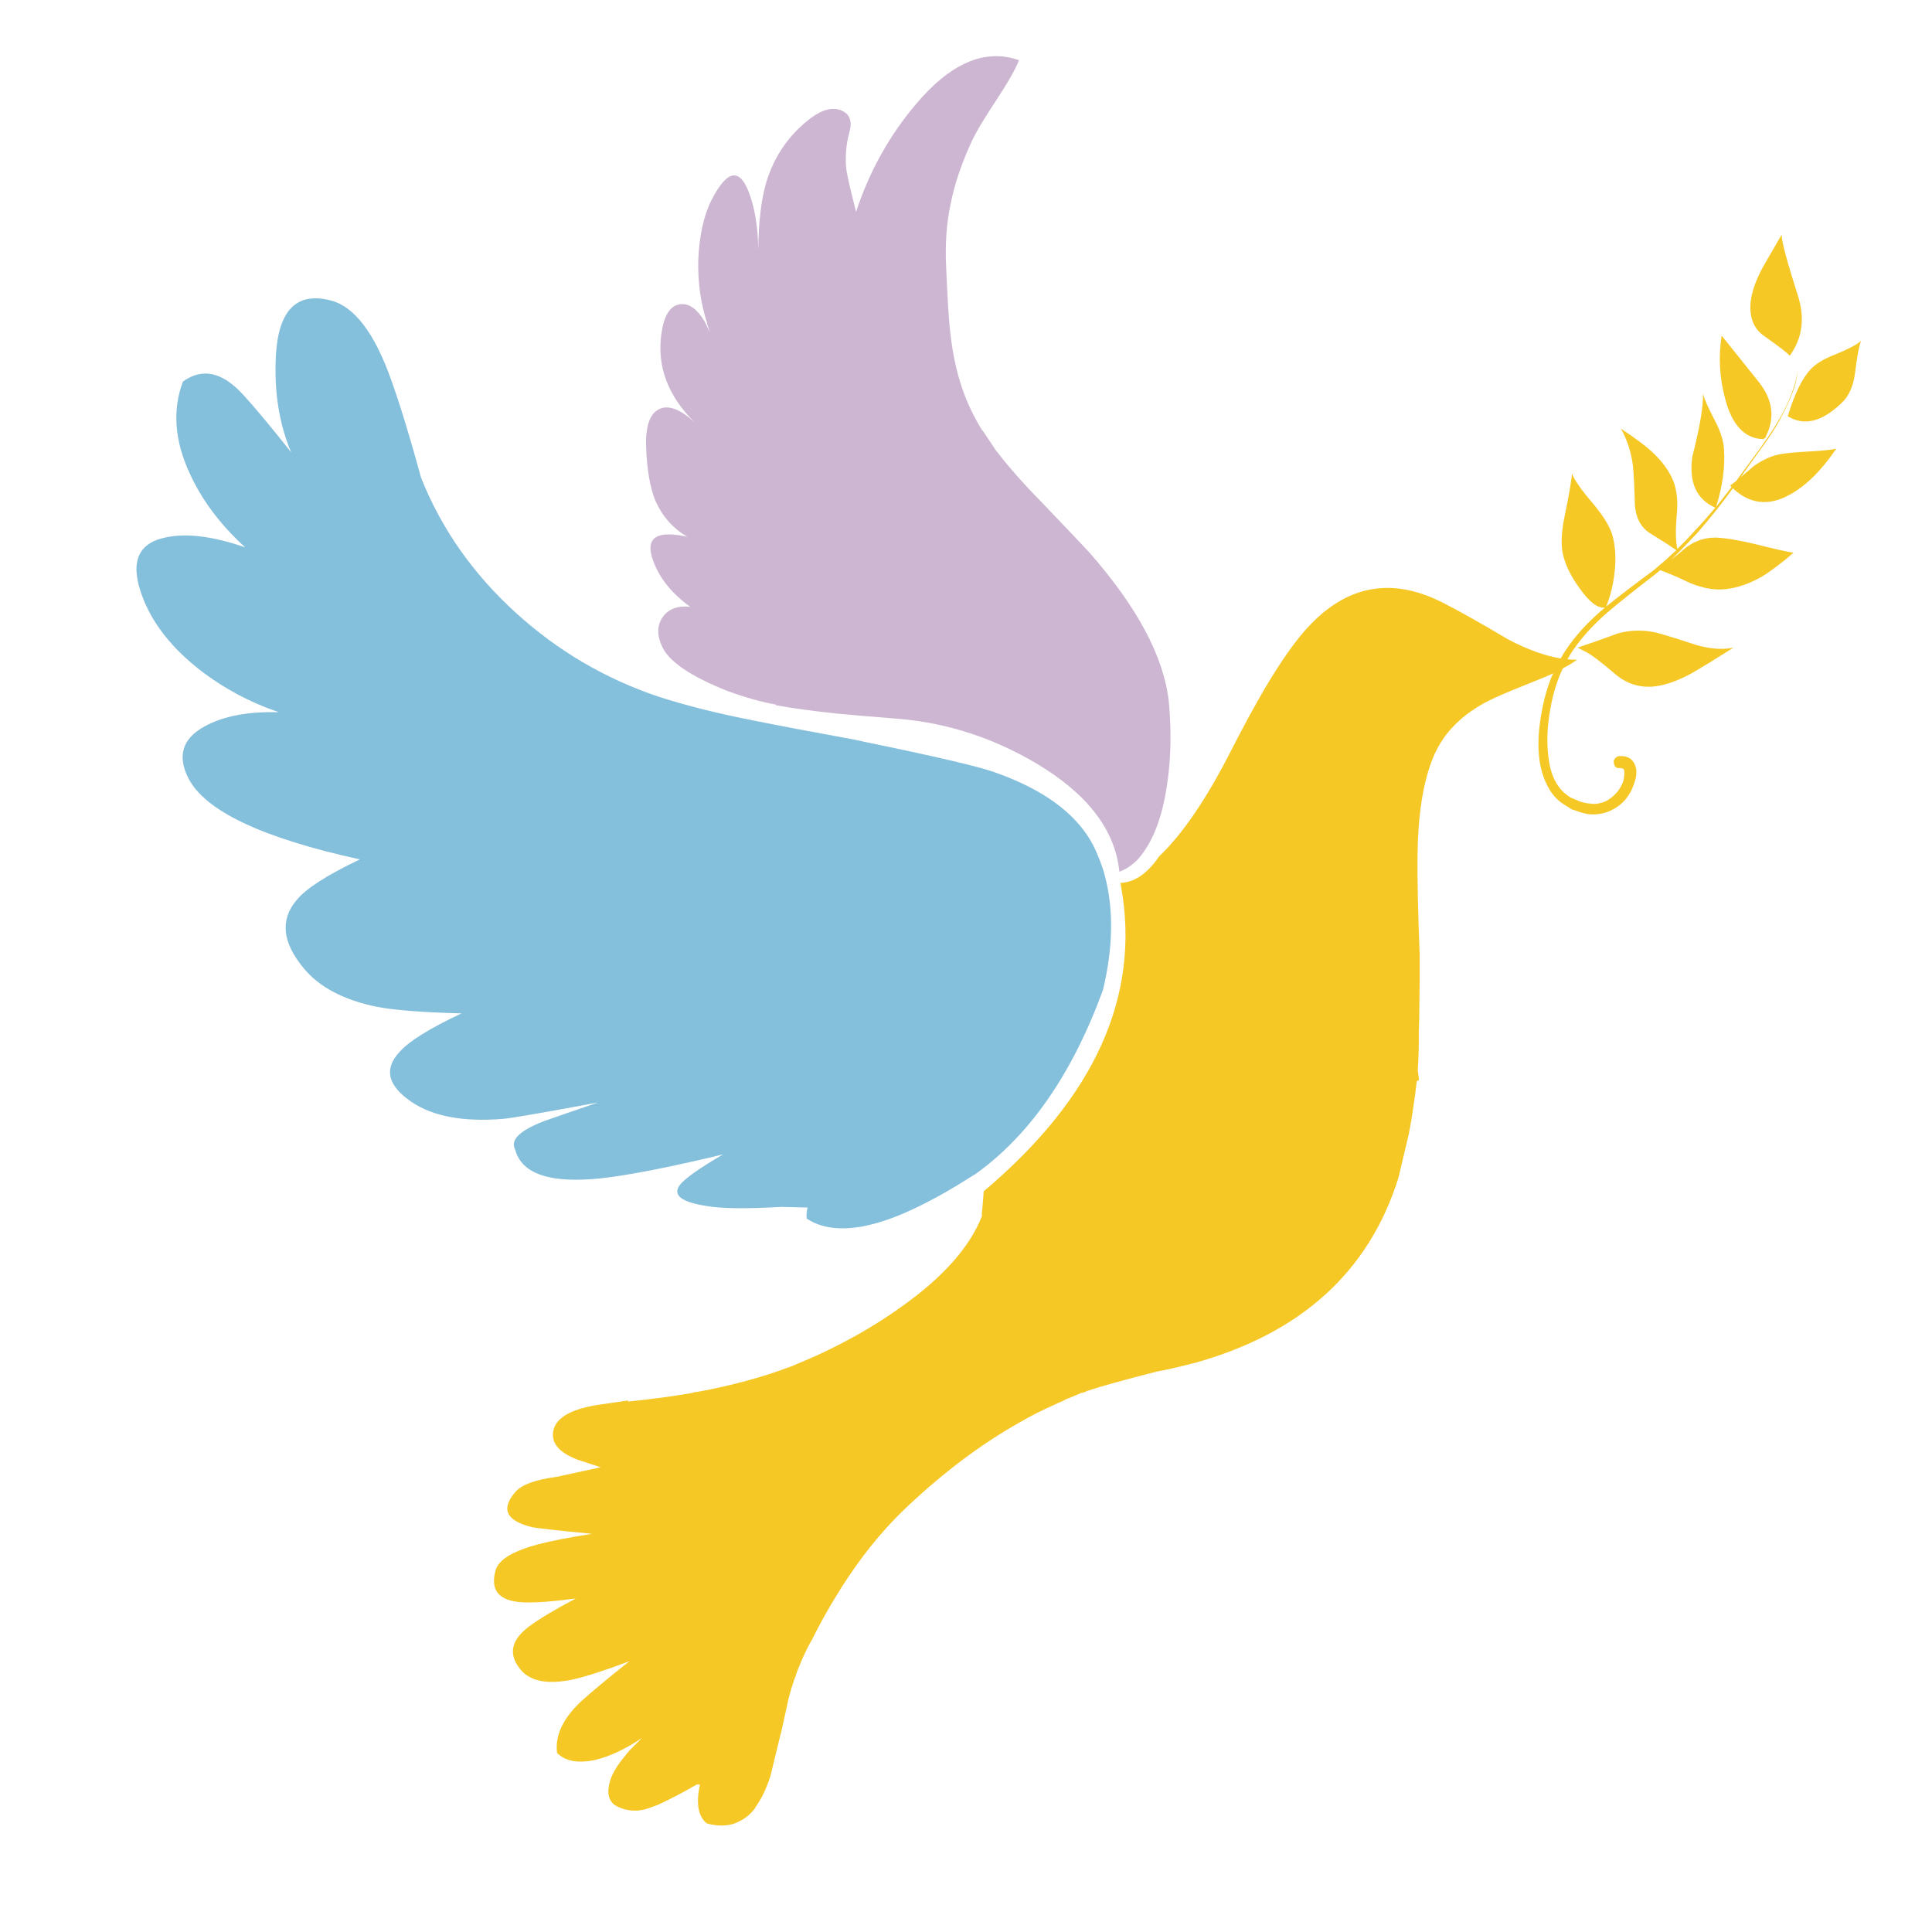 <?xml version="1.0" encoding="utf-8"?>
<!-- Generator: Adobe Illustrator 16.0.0, SVG Export Plug-In . SVG Version: 6.00 Build 0)  -->
<!DOCTYPE svg PUBLIC "-//W3C//DTD SVG 1.1//EN" "http://www.w3.org/Graphics/SVG/1.1/DTD/svg11.dtd">
<svg version="1.1" id="Layer_1" xmlns="http://www.w3.org/2000/svg" xmlns:xlink="http://www.w3.org/1999/xlink" x="0px" y="0px"
	 width="300px" height="300px" viewBox="0 0 300 300" enable-background="new 0 0 300 300" xml:space="preserve">
<g>
	<path fill-rule="evenodd" clip-rule="evenodd" fill="#F5C826" d="M273.51,41.907c0.088-0.198,1.133-2.014,3.137-5.449
		c0,1.013,0.837,4.139,2.51,9.379c1.145,3.544,0.727,6.682-1.255,9.412c-0.242-0.352-1.563-1.376-3.962-3.071
		c-1.432-0.991-2.147-2.477-2.147-4.458C271.792,46.068,272.365,44.131,273.51,41.907z M242.996,79.951
		c0.682-3.324,1.045-5.46,1.089-6.407c0.462,1.101,1.53,2.62,3.204,4.558c1.541,1.827,2.543,3.413,3.005,4.755
		c0.528,1.695,0.671,3.654,0.429,5.878c-0.197,1.959-0.639,3.776-1.32,5.449c1.65-1.343,4.127-3.236,7.43-5.68
		c1.189-0.99,2.346-2.014,3.468-3.071c-0.661-0.484-1.993-1.343-3.996-2.576c-1.476-0.903-2.29-2.389-2.444-4.458
		c-0.064-2.729-0.164-4.744-0.296-6.043c-0.265-2.136-0.892-4.073-1.883-5.812c2.245,1.497,3.843,2.686,4.788,3.566
		c1.629,1.497,2.764,3.06,3.402,4.689c0.55,1.453,0.704,3.291,0.462,5.515c-0.177,2.136-0.132,3.776,0.132,4.921
		c0.99-0.969,1.938-1.959,2.84-2.972c0.947-0.991,1.96-2.136,3.039-3.435c-2.929-1.299-4.117-3.93-3.567-7.893
		c1.189-4.667,1.739-7.937,1.651-9.808c0.199,0.792,0.814,2.179,1.85,4.161c0.858,1.629,1.332,3.093,1.42,4.393
		c0.197,2.795-0.209,5.801-1.222,9.015c0.726-0.902,1.485-1.871,2.278-2.906l0.132-0.165c-0.087-0.066-0.165-0.144-0.231-0.231
		c0.266-0.198,0.573-0.429,0.926-0.694l3.633-4.953c1.541-2.135,2.707-3.941,3.5-5.416c0.881-1.651,1.52-3.148,1.915-4.491
		c0.265-0.903,0.44-1.706,0.528-2.411c-0.066,0.771-0.209,1.574-0.43,2.411c-0.352,1.189-1.001,2.708-1.947,4.558
		c-0.881,1.739-2.025,3.544-3.436,5.416l-3.037,4.26c0.572-0.462,1.221-1.013,1.948-1.651c1.431-1.035,2.862-1.673,4.293-1.915
		c0.902-0.154,2.301-0.287,4.194-0.396c1.871-0.088,3.334-0.231,4.392-0.429c-2.333,3.412-4.744,5.79-7.232,7.133
		c-3.259,1.806-6.196,1.475-8.817-0.991l-0.132,0.165c-1.541,2.136-3.302,4.349-5.284,6.638c-1.057,1.123-2.047,2.158-2.972,3.104
		c-0.419,0.418-0.825,0.814-1.222,1.189c0.727-0.55,1.508-1.189,2.345-1.916c1.585-1.188,3.368-1.684,5.35-1.486
		c1.387,0.11,3.302,0.462,5.746,1.057c2.729,0.683,4.591,1.101,5.581,1.255c-1.894,1.629-3.512,2.851-4.854,3.666
		c-1.937,1.123-3.842,1.783-5.713,1.981c-1.651,0.198-3.489-0.121-5.516-0.958c-1.937-0.925-3.478-1.585-4.623-1.981
		c-0.198,0.154-0.396,0.319-0.595,0.495c-3.279,2.532-5.713,4.469-7.299,5.812c-2.531,2.136-4.567,4.415-6.109,6.836
		c-0.131,0.22-0.264,0.451-0.396,0.693c0.507,0.044,1.013,0.066,1.519,0.066c-0.682,0.462-1.431,0.914-2.244,1.354
		c-0.882,1.871-1.52,3.93-1.916,6.176c-0.551,3.016-0.628,5.735-0.23,8.157c0.396,2.73,1.54,4.646,3.434,5.746l1.42,0.594
		c0.683,0.198,1.178,0.297,1.486,0.297c0.748,0.154,1.586,0.033,2.51-0.363c1.299-0.705,2.201-1.75,2.708-3.137
		c0.132-0.638,0.177-1.112,0.132-1.42c0-0.331-0.077-0.496-0.23-0.496l-0.363-0.099c-0.596,0.11-0.937-0.154-1.023-0.792
		c-0.066-0.264,0-0.496,0.197-0.693c0.154-0.198,0.353-0.319,0.594-0.363h0.396c0.484,0,0.925,0.121,1.321,0.363
		c0.55,0.396,0.881,1.023,0.991,1.882c0.043,0.639-0.088,1.354-0.396,2.146c-0.639,1.894-1.85,3.258-3.633,4.095
		c-1.101,0.484-2.246,0.661-3.434,0.529c-0.639-0.11-1.212-0.264-1.719-0.462l-0.891-0.297l-0.826-0.528
		c-1.188-0.683-2.103-1.618-2.74-2.807c-0.639-1.101-1.09-2.421-1.354-3.963c-0.396-2.421-0.243-5.328,0.462-8.718
		c0.286-1.387,0.705-2.818,1.255-4.293c0.11-0.286,0.231-0.55,0.364-0.792c-0.859,0.396-1.773,0.781-2.742,1.156
		c-2.884,1.145-5.019,2.037-6.406,2.675c-3.355,1.549-5.931,3.563-7.728,6.043c-0.808,1.116-1.456,2.327-1.948,3.633
		c-1.431,3.721-2.18,8.641-2.246,14.761c-0.043,3.457,0.066,8.586,0.331,15.389c0,1.431,0,2.774,0,4.029
		c-0.022,2.157-0.044,4.051-0.065,5.68c-0.023,0.925-0.045,1.762-0.066,2.51c0,0.022,0,0.044,0,0.066
		c0.021,1.894-0.033,3.775-0.166,5.646l0.198,1.52l-0.363,0.264c-0.132,1.322-0.308,2.653-0.528,3.996
		c-0.197,1.432-0.43,2.818-0.693,4.161l-1.553,6.539c-0.021,0.088-0.043,0.177-0.065,0.265
		c-4.558,14.574-15.125,24.162-31.702,28.764c-0.111,0.021-0.221,0.043-0.331,0.065c-0.638,0.177-1.288,0.341-1.948,0.495
		c-1.145,0.287-2.322,0.54-3.533,0.76c-5.284,1.343-8.884,2.345-10.799,3.006l-0.826,0.363l0.165-0.166
		c-0.704,0.287-1.409,0.584-2.112,0.893c-0.154,0.043-0.298,0.099-0.43,0.164c-0.154,0.066-0.309,0.144-0.463,0.232h0.033
		c-0.572,0.242-1.134,0.494-1.685,0.759c-0.837,0.374-1.673,0.771-2.51,1.188c-0.88,0.441-1.751,0.914-2.608,1.42
		c-5.856,3.281-11.636,7.596-17.338,12.945c-0.75,0.699-1.487,1.426-2.213,2.18c-3.297,3.434-6.334,7.451-9.113,12.055
		c-1.189,1.937-2.323,3.973-3.402,6.109c-0.044,0.088-0.088,0.187-0.133,0.297c-0.285,0.484-0.561,0.979-0.825,1.486
		c-0.022,0.043-0.044,0.099-0.065,0.164c-0.419,0.814-0.804,1.674-1.156,2.576c-0.043,0.066-0.077,0.133-0.1,0.198
		c-0.132,0.353-0.264,0.704-0.396,1.058c-0.044,0.131-0.089,0.274-0.132,0.429c-0.066,0.154-0.133,0.319-0.198,0.495
		c-0.265,0.771-0.507,1.563-0.728,2.378c-0.043,0.153-0.088,0.319-0.131,0.495l-1.189,5.416l-0.033,0.033l-1.618,6.67
		c-0.022,0.066-0.044,0.133-0.065,0.199c-0.617,1.85-1.365,3.379-2.246,4.59c0,0.042-0.021,0.086-0.066,0.133l0.066-0.066
		c-0.748,1.035-1.662,1.783-2.74,2.245l0.164-0.065c-1.211,0.616-2.631,0.77-4.26,0.463c-0.242-0.066-0.495-0.133-0.76-0.199
		c-1.32-1.101-1.662-3.115-1.023-6.043l-0.099,0.033c-0.132,0-0.254-0.012-0.364-0.033c-2.003,1.167-4.018,2.223-6.043,3.17
		l-1.453,0.528c-0.572,0.198-1.145,0.319-1.717,0.363c-0.242,0.022-0.474,0.022-0.693,0c-0.088,0-0.166,0-0.231,0
		c-1.079-0.11-1.992-0.418-2.741-0.925c-0.748-0.616-1.023-1.541-0.826-2.773c0.022-0.198,0.066-0.407,0.132-0.628
		c0.308-1.276,1.167-2.729,2.576-4.358c-0.021,0-0.044,0.011-0.066,0.033l0.562-0.629c-0.041,0.021-0.074,0.043-0.099,0.066
		l2.047-2.047c-2.576,1.739-5.031,2.885-7.364,3.434c-2.642,0.529-4.58,0.154-5.812-1.122c-0.352-2.687,0.914-5.372,3.798-8.058
		c1.629-1.475,4.106-3.533,7.43-6.176c-3.676,1.387-6.604,2.334-8.784,2.84c-4.007,0.837-6.759,0.265-8.256-1.717
		c-1.783-2.289-1.288-4.47,1.486-6.539c1.541-1.145,3.952-2.587,7.232-4.326c-3.588,0.484-6.34,0.683-8.256,0.595
		c-3.677-0.198-5.074-1.86-4.194-4.986c0.462-1.63,2.675-2.972,6.638-4.029c2.135-0.55,4.91-1.09,8.322-1.618
		c-5.659-0.551-8.785-0.902-9.379-1.057c-3.963-0.99-4.799-2.807-2.51-5.449c0.968-1.123,3.104-1.904,6.406-2.345l6.836-1.485
		l-2.807-0.926h-0.033c-0.309-0.109-0.595-0.209-0.859-0.297c-2.773-1.078-3.996-2.543-3.666-4.393
		c0.397-2.135,2.906-3.521,7.53-4.16l4.095-0.594c0,0.043,0,0.098,0,0.164c3.545-0.352,6.902-0.803,10.072-1.354l0.033-0.066
		l0.76-0.1h0.033c5.195-0.969,9.873-2.234,14.035-3.797c0.197-0.066,0.385-0.133,0.561-0.198c0.133-0.065,0.254-0.121,0.363-0.165
		c0.947-0.396,1.883-0.793,2.807-1.189c3.344-1.5,6.492-3.156,9.445-4.97c1.598-0.983,3.139-2.013,4.623-3.087
		c6.253-4.47,10.326-9.094,12.219-13.871l-0.033-0.33c0.087-0.673,0.187-1.846,0.298-3.518
		c17.276-14.564,24.388-30.344,21.333-47.339c-0.027-0.181-0.061-0.362-0.098-0.545c0.088-0.003,0.176-0.009,0.264-0.017
		c2.085-0.182,4.006-1.558,5.763-4.128c3.62-3.435,7.347-8.917,11.179-16.446c0.359-0.71,0.717-1.404,1.072-2.081
		c4.441-8.55,8.223-14.407,11.344-17.569c6.01-6.165,12.912-7.21,20.706-3.137c2.181,1.101,5.482,2.961,9.907,5.581
		c2.928,1.541,5.636,2.521,8.124,2.939c0.22-0.396,0.44-0.76,0.661-1.09c1.541-2.378,3.61-4.646,6.207-6.803
		c-1.122,0.11-2.398-0.848-3.83-2.873c-1.387-1.871-2.279-3.655-2.675-5.35C242.346,84.585,242.445,82.527,242.996,79.951z
		 M267.334,52.112c0.044,0.044,1.949,2.422,5.713,7.133c2.246,2.796,2.621,5.659,1.123,8.586c0,0.132-0.044,0.198-0.132,0.198
		c-0.11,0-0.165,0.055-0.165,0.165c-2.928-0.044-4.932-2.158-6.011-6.34C267.004,58.64,266.828,55.392,267.334,52.112z
		 M288.039,57.99c-0.264,1.981-0.935,3.489-2.014,4.524c-3.082,2.994-5.89,3.699-8.421,2.113c1.035-3.434,2.224-5.867,3.566-7.298
		c0.793-0.858,2.08-1.629,3.864-2.312c1.938-0.793,3.258-1.486,3.963-2.081C288.689,53.62,288.37,55.304,288.039,57.99z
		 M269.184,100.558c-2.62,1.651-4.602,2.873-5.945,3.666c-2.377,1.387-4.534,2.18-6.472,2.378c-2.246,0.198-4.238-0.452-5.978-1.948
		c-2.422-2.07-4.029-3.258-4.821-3.567l-0.991-0.528c1.607-0.528,3.699-1.266,6.275-2.212c2.18-0.594,4.381-0.572,6.604,0.066
		c1.255,0.353,3.148,0.947,5.68,1.783C265.716,100.789,267.599,100.91,269.184,100.558z"/>
	<path fill-rule="evenodd" clip-rule="evenodd" fill="#CDB6D2" d="M158.223,9.346c-0.527,1.387-1.717,3.478-3.566,6.274
		c-1.938,2.928-3.225,5.107-3.863,6.539c-1.541,3.369-2.609,6.572-3.203,9.61c-0.639,3.016-0.858,6.34-0.66,9.973
		c0.197,4.667,0.396,7.871,0.594,9.61c0.353,3.324,0.969,6.274,1.85,8.85c0.705,2.136,1.75,4.348,3.137,6.638h0.033l-0.033-0.099
		l2.378,3.566l-0.198-0.33c1.828,2.422,4.227,5.141,7.199,8.157c3.963,4.139,6.396,6.704,7.299,7.694
		c7.396,8.432,11.492,16.094,12.285,22.985c0.153,1.541,0.241,3.06,0.264,4.557c0.066,2.84-0.1,5.614-0.495,8.322
		c-0.749,5.24-2.246,9.125-4.491,11.658c0.021-0.022,0.055-0.044,0.099-0.066c-1.079,1.123-2.201,1.85-3.368,2.18l0.33-0.132
		c-0.66-6.451-4.932-12.032-12.813-16.743c-3.853-2.29-7.837-4.029-11.954-5.218c-2.973-0.859-6.011-1.431-9.115-1.717
		c-4.381-0.352-7.629-0.627-9.742-0.826c-3.83-0.396-7.066-0.836-9.708-1.321v-0.099c-2.224-0.396-4.701-1.09-7.431-2.081
		c-5.813-2.29-9.236-4.623-10.271-7.001c-0.791-1.739-0.748-3.248,0.133-4.524c0.902-1.255,2.322-1.783,4.26-1.585
		c-2.972-2.136-4.932-4.634-5.878-7.497c-1.057-3.28,0.749-4.403,5.416-3.369c-2.334-1.387-4.018-3.346-5.052-5.878
		c-0.75-1.981-1.189-4.59-1.322-7.827c-0.153-3.457,0.563-5.515,2.147-6.176c1.387-0.594,3.17,0.1,5.35,2.081
		c-4.161-4.117-5.868-8.729-5.119-13.837c0.396-2.73,1.332-4.216,2.808-4.458c1.409-0.242,2.73,0.682,3.963,2.774l0.727,1.552
		l-0.43-1.354h0.033c-1.013-3.104-1.476-6.385-1.387-9.841c0.154-3.809,0.848-6.935,2.08-9.379c2.334-4.513,4.227-4.975,5.68-1.387
		c0.991,2.466,1.509,5.537,1.553,9.213c0.043-4.359,0.462-7.881,1.255-10.567c1.255-4.073,3.544-7.375,6.868-9.907
		c1.872-1.387,3.479-1.783,4.822-1.188c1.299,0.55,1.695,1.695,1.189,3.434c-0.529,1.981-0.672,3.941-0.43,5.878
		c0.154,0.991,0.648,3.126,1.485,6.407c2.025-6.165,5.075-11.68,9.147-16.545C147.534,9.808,152.918,7.475,158.223,9.346z"/>
	<path fill-rule="evenodd" clip-rule="evenodd" fill="#84BFDC" d="M29.43,73.445c-2.333-5.064-2.675-9.797-1.023-14.201
		c3.016-2.179,6.142-1.486,9.379,2.081c1.783,1.938,4.26,4.91,7.43,8.917c-1.872-4.403-2.664-9.412-2.378-15.026
		c0.396-7.089,3.248-9.94,8.553-8.553c3.632,0.946,6.737,5.02,9.313,12.219c1.387,3.853,2.95,8.96,4.689,15.323
		c3.17,7.948,8.091,14.949,14.762,21.003c6.451,5.856,13.793,10.171,22.027,12.945c4.227,1.387,9.291,2.653,15.191,3.798
		c3.368,0.682,8.476,1.651,15.323,2.906c0.462,0.088,0.913,0.187,1.354,0.297c10.831,2.224,17.558,3.787,20.178,4.689
		c6.803,2.355,11.612,5.559,14.431,9.61c0.771,1.101,1.388,2.268,1.85,3.5c0.375,0.858,0.693,1.75,0.958,2.675
		c0.022,0.132,0.056,0.265,0.099,0.396c0,0.022,0.012,0.055,0.033,0.099c1.343,5.196,1.233,11.063-0.33,17.603
		c-4.799,13.121-11.471,22.698-20.012,28.73v-0.033c-1.277,0.814-2.51,1.574-3.699,2.279c-3.457,2.003-6.495,3.488-9.115,4.457
		c-1.563,0.573-3.027,0.991-4.392,1.256c-3.61,0.682-6.539,0.285-8.784-1.189c-0.066-0.551-0.022-1.123,0.132-1.717l-4.062-0.1
		c-5.504,0.309-9.357,0.265-11.559-0.132c-3.919-0.595-5.34-1.662-4.26-3.204c0.704-0.99,2.961-2.598,6.77-4.82
		c-8.432,2.025-14.806,3.27-19.121,3.731c-7.793,0.792-12.186-0.704-13.177-4.491c-0.792-1.475,0.694-2.939,4.458-4.393
		c2.048-0.727,4.855-1.695,8.421-2.906c-8.674,1.607-13.583,2.455-14.729,2.543c-6.208,0.506-10.975-0.385-14.299-2.674
		c-3.632-2.488-4.249-5.043-1.85-7.662c1.475-1.695,4.701-3.71,9.676-6.043c-6.055-0.154-10.447-0.496-13.177-1.024
		c-5.13-1.057-8.906-3.05-11.327-5.977c-3.325-4.007-3.699-7.53-1.123-10.568c1.431-1.783,4.711-3.896,9.841-6.341
		c-15.191-3.324-24.074-7.54-26.65-12.648c-1.739-3.479-0.88-6.153,2.576-8.024c2.884-1.585,6.714-2.312,11.492-2.18
		c-4.513-1.541-8.586-3.72-12.219-6.539c-4.227-3.28-7.155-6.924-8.784-10.931c-2.18-5.416-1.134-8.619,3.137-9.61
		c3.324-0.792,7.54-0.297,12.648,1.486C34.208,81.481,31.324,77.628,29.43,73.445z"/>
</g>
</svg>
